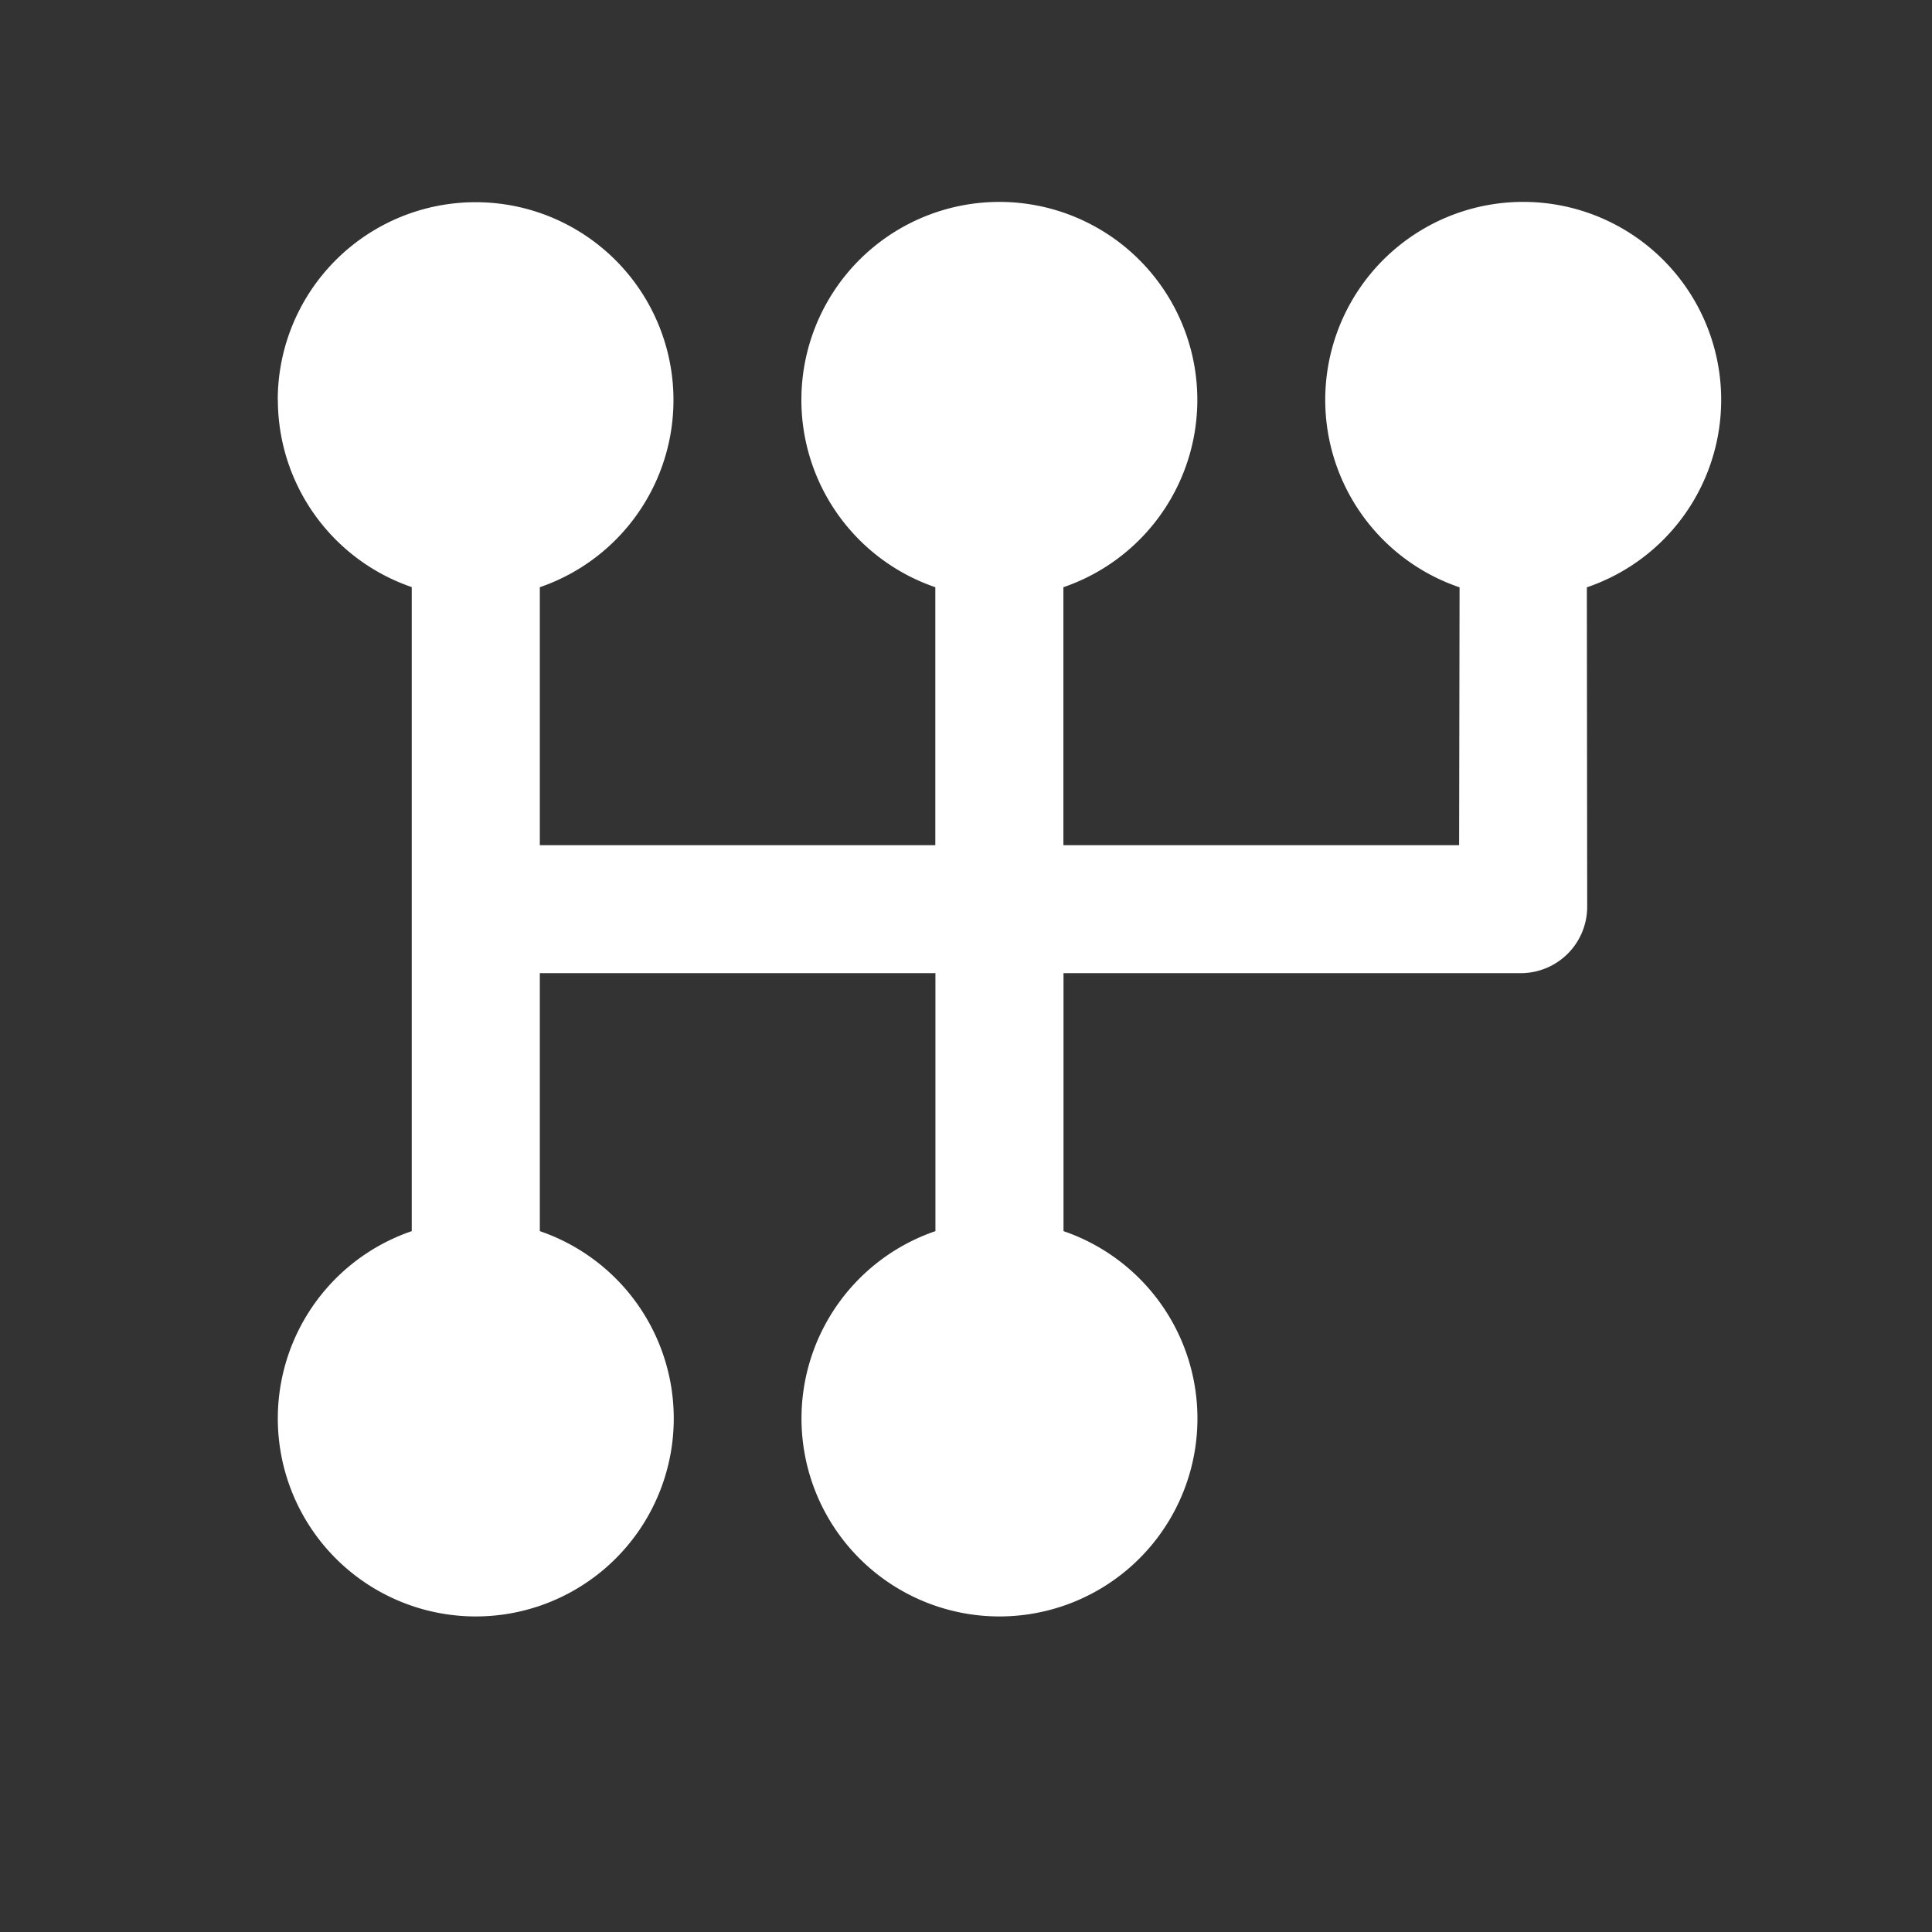 <svg
  xmlns="http://www.w3.org/2000/svg"
  viewBox="0 0 17 17"
  width="24"
  height="24"
>
  <rect x="0" y="0" width="17" height="17" fill="#333333" stroke="none"/>
  <path d="M2.444 3.518A1.741 1.741 0 114.75 5.167v2.27h3.48v-2.27a1.742 1.742 0 111.127 0v2.27h3.482l.004-2.269a1.742 1.742 0 111.12 0l.003 2.82a.585.585 0 01-.576.575H9.358v2.27a1.742 1.742 0 11-1.127 0v-2.27H4.75v2.27a1.742 1.742 0 11-1.127 0V5.166a1.743 1.743 0 01-1.178-1.649z" fill="#FFFFFF" />
</svg>
